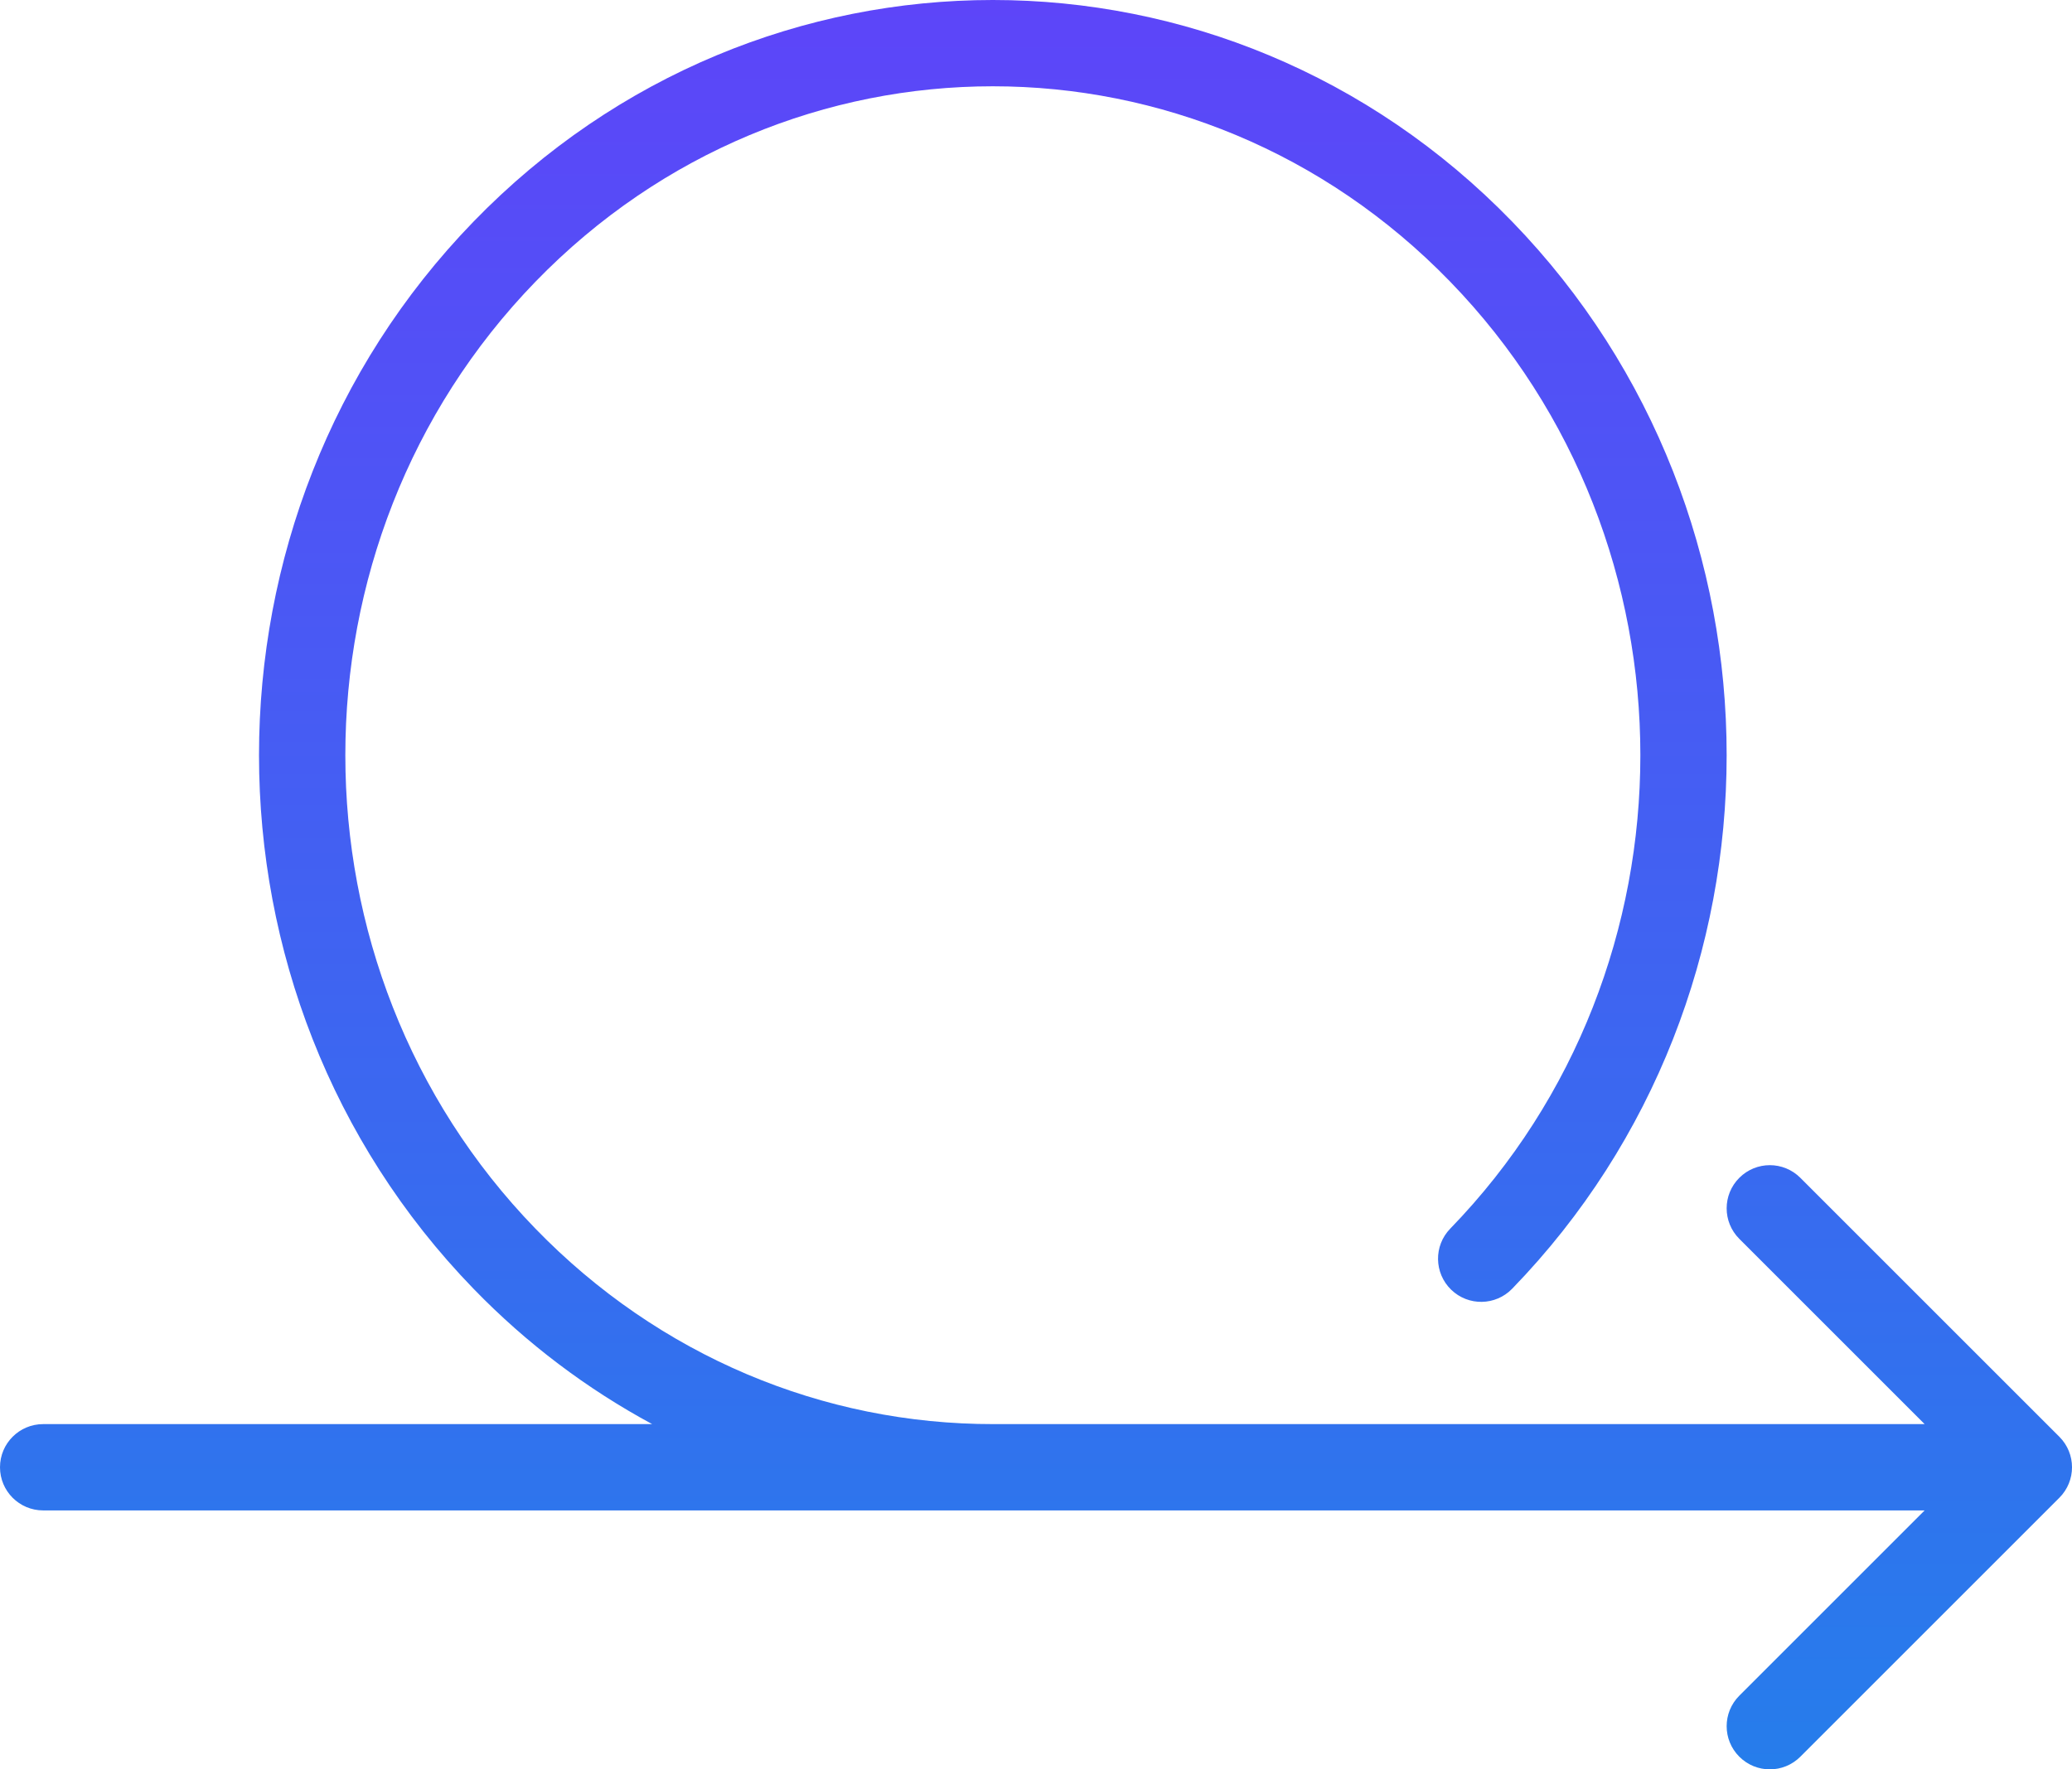 <svg width="48" height="41" viewBox="0 0 48 41" fill="none" xmlns="http://www.w3.org/2000/svg">
<g clip-path="url(#clip0_3051_26816)">
<path fill-rule="evenodd" clip-rule="evenodd" d="M47.707 33.293L41.707 27.293C41.316 26.902 40.684 26.902 40.293 27.293C39.902 27.684 39.902 28.316 40.293 28.707L44.586 33H23.019C19.065 33.006 15.261 31.418 12.404 28.471C6.532 22.416 6.532 12.585 12.404 6.528C18.26 0.49 27.74 0.49 33.596 6.528C39.469 12.585 39.469 22.416 33.596 28.471C33.211 28.867 33.221 29.5 33.617 29.885C34.014 30.27 34.646 30.26 35.031 29.863C41.656 23.032 41.656 11.968 35.031 5.136C28.391 -1.712 17.61 -1.712 10.969 5.136C4.344 11.968 4.344 23.032 10.969 29.863C12.206 31.14 13.604 32.188 15.108 33H1C0.448 33 0 33.447 0 34C0 34.553 0.448 35 1 35H44.586L40.293 39.293C39.902 39.684 39.902 40.316 40.293 40.707C40.684 41.098 41.316 41.098 41.707 40.707L47.707 34.707C48.098 34.316 48.098 33.684 47.707 33.293Z" fill="url(#paint0_linear_3051_26816)"/>
</g>
<defs>
<linearGradient id="paint0_linear_3051_26816" x1="24" y1="0" x2="24" y2="41" gradientUnits="userSpaceOnUse">
<stop stop-color="#5D45F9"/>
<stop offset="1" stop-color="#267DEB"/>
</linearGradient>
<clipPath id="clip0_3051_26816">
<rect width="48" height="41" fill="white"/>
</clipPath>
</defs>
</svg>
